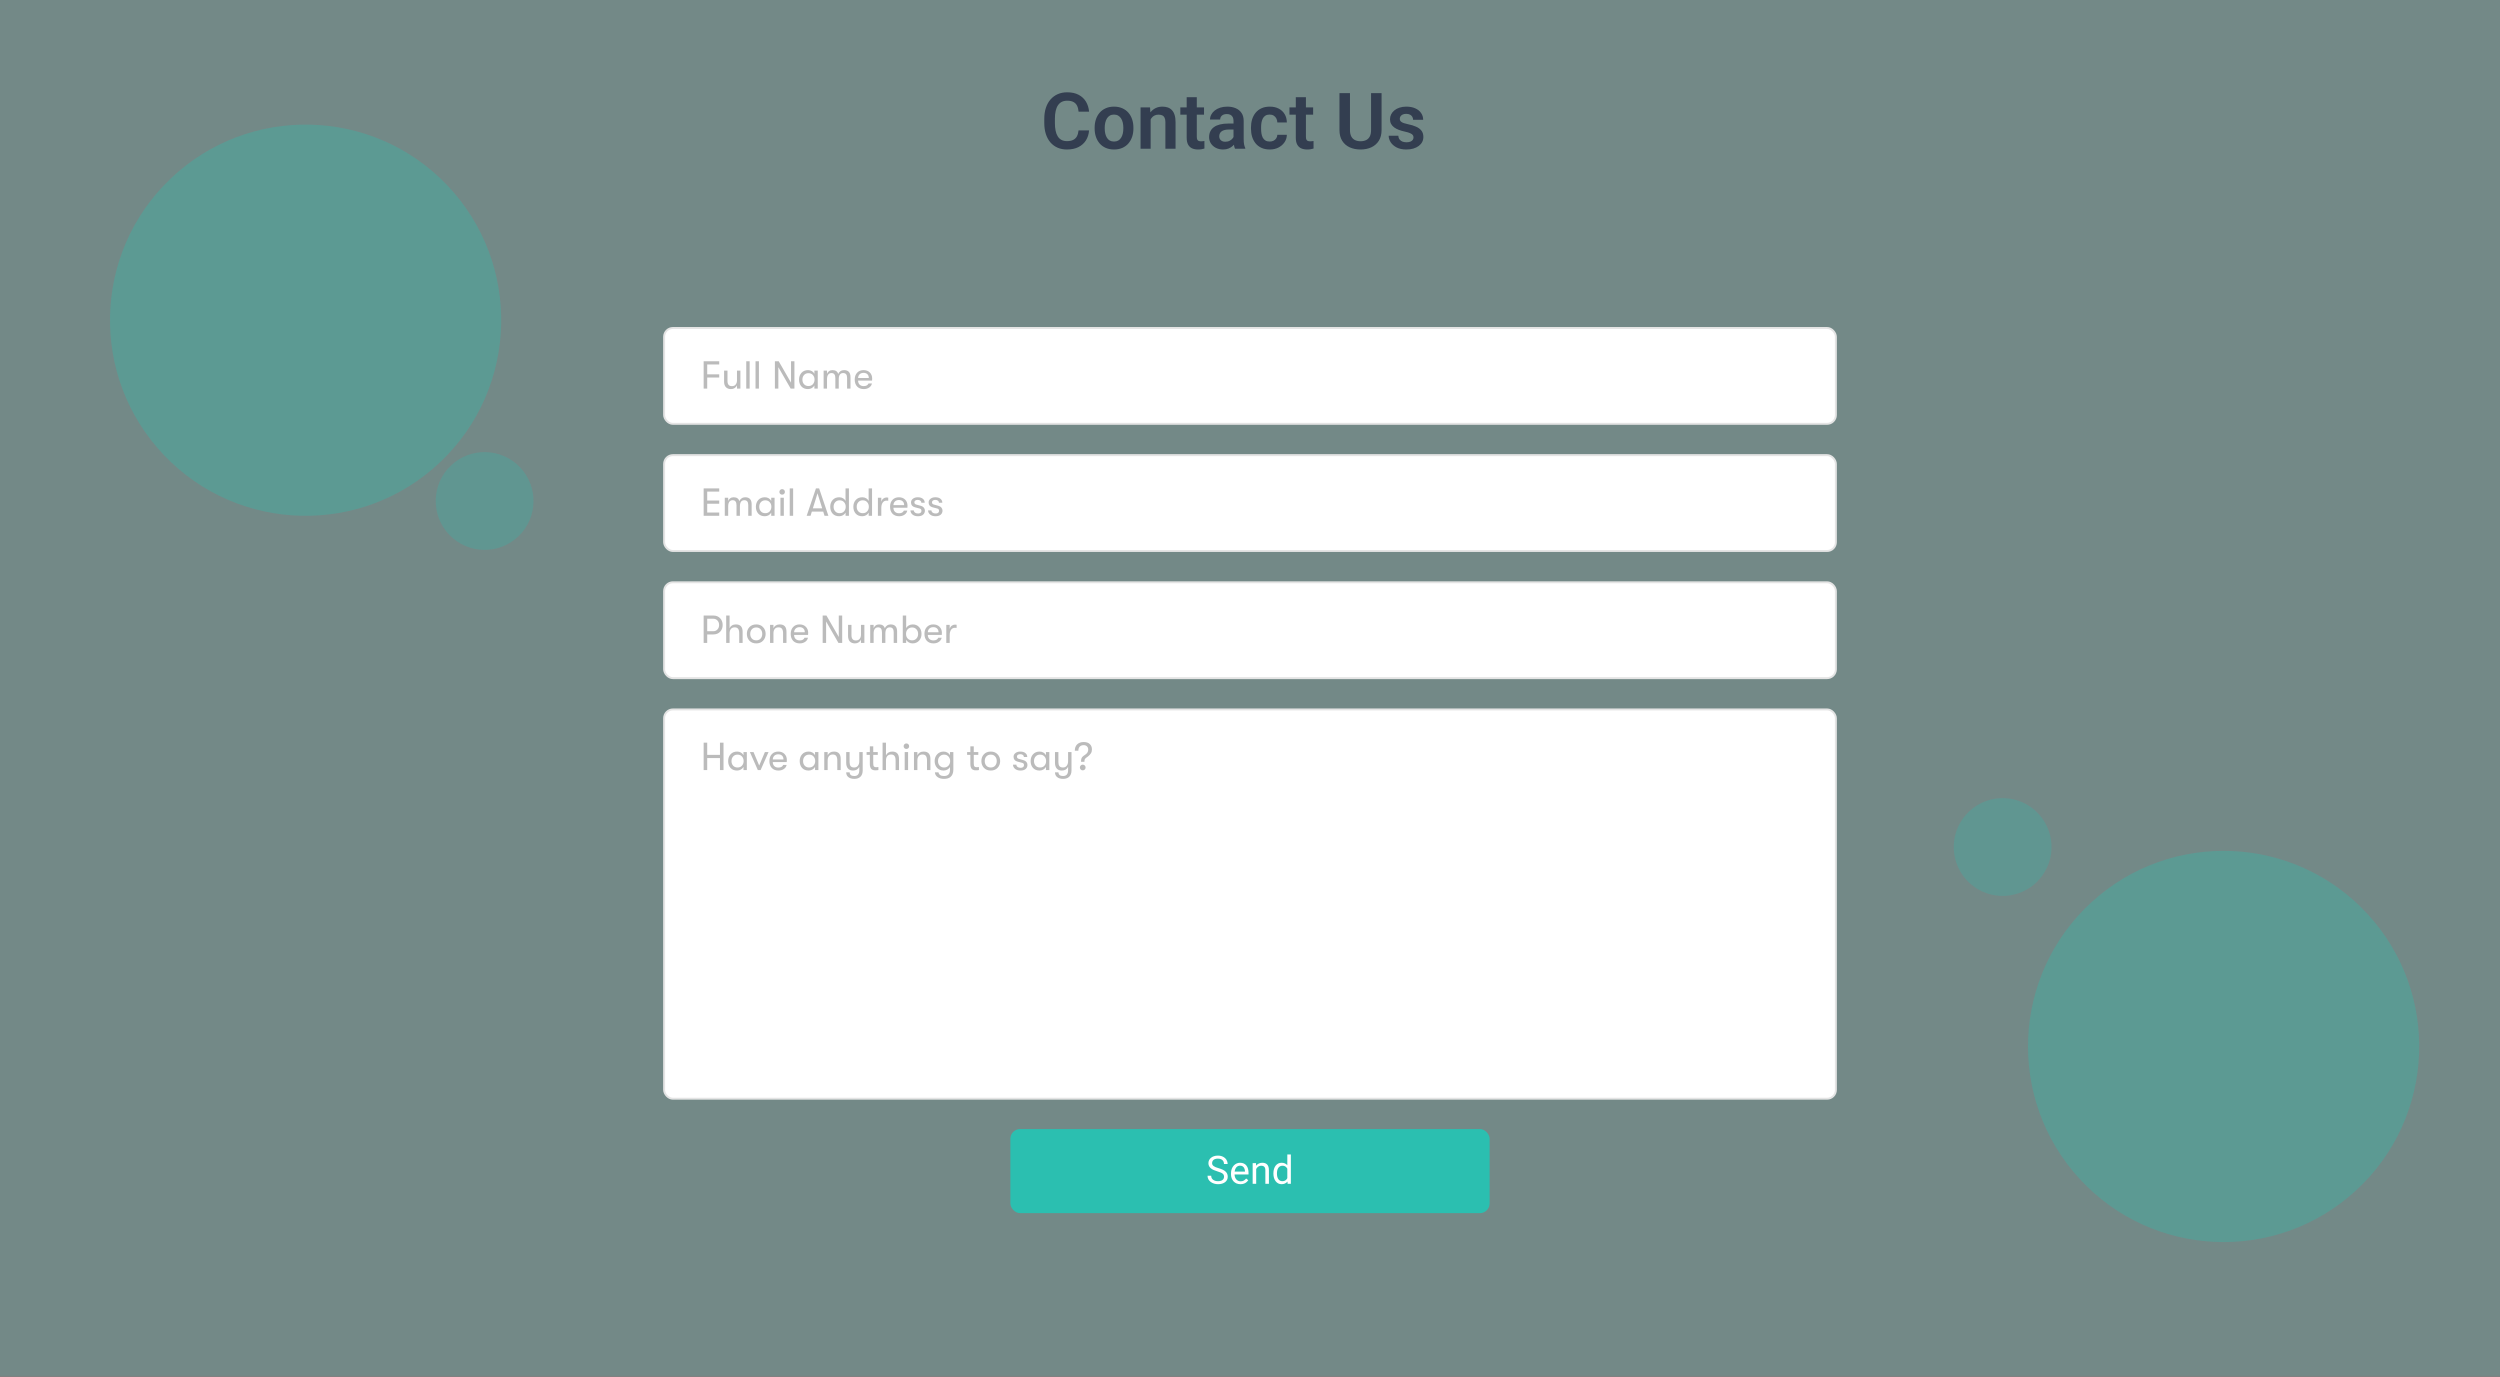 <svg width="1278" height="704" viewBox="0 0 1278 704" fill="none" xmlns="http://www.w3.org/2000/svg">
<rect x="0" y="0" width="1278" height="704" fill="#808080" stroke="none"/>
<rect width="1278" height="703.366" fill="#2BBFB0" fill-opacity="0.15"/>
<path d="M551.355 66.676H556.727C556.583 68.577 556.056 70.263 555.145 71.734C554.233 73.193 552.964 74.338 551.336 75.172C549.708 76.005 547.736 76.422 545.418 76.422C543.634 76.422 542.026 76.109 540.594 75.484C539.174 74.846 537.957 73.941 536.941 72.769C535.939 71.585 535.171 70.165 534.637 68.512C534.103 66.845 533.836 64.977 533.836 62.906V60.738C533.836 58.668 534.109 56.8 534.656 55.133C535.203 53.466 535.984 52.047 537 50.875C538.029 49.69 539.259 48.779 540.691 48.141C542.137 47.503 543.751 47.184 545.535 47.184C547.853 47.184 549.812 47.613 551.414 48.473C553.016 49.319 554.259 50.484 555.145 51.969C556.03 53.453 556.564 55.159 556.746 57.086H551.375C551.271 55.888 551.01 54.872 550.594 54.039C550.19 53.206 549.578 52.574 548.758 52.145C547.951 51.702 546.876 51.48 545.535 51.48C544.493 51.48 543.576 51.676 542.781 52.066C542 52.457 541.349 53.043 540.828 53.824C540.307 54.592 539.917 55.556 539.656 56.715C539.396 57.861 539.266 59.189 539.266 60.699V62.906C539.266 64.352 539.383 65.647 539.617 66.793C539.852 67.939 540.216 68.909 540.711 69.703C541.206 70.497 541.844 71.103 542.625 71.519C543.406 71.936 544.337 72.144 545.418 72.144C546.733 72.144 547.801 71.936 548.621 71.519C549.454 71.103 550.086 70.491 550.516 69.684C550.958 68.876 551.238 67.874 551.355 66.676ZM559.578 65.68V65.269C559.578 63.72 559.799 62.294 560.242 60.992C560.685 59.677 561.329 58.538 562.176 57.574C563.022 56.611 564.057 55.862 565.281 55.328C566.505 54.781 567.898 54.508 569.461 54.508C571.049 54.508 572.456 54.781 573.68 55.328C574.917 55.862 575.958 56.611 576.805 57.574C577.651 58.538 578.296 59.677 578.738 60.992C579.181 62.294 579.402 63.72 579.402 65.269V65.68C579.402 67.216 579.181 68.642 578.738 69.957C578.296 71.259 577.651 72.398 576.805 73.375C575.958 74.338 574.923 75.087 573.699 75.621C572.475 76.155 571.076 76.422 569.5 76.422C567.938 76.422 566.538 76.155 565.301 75.621C564.064 75.087 563.022 74.338 562.176 73.375C561.329 72.398 560.685 71.259 560.242 69.957C559.799 68.642 559.578 67.216 559.578 65.68ZM564.734 65.269V65.68C564.734 66.604 564.826 67.47 565.008 68.277C565.19 69.085 565.47 69.794 565.848 70.406C566.225 71.018 566.714 71.5 567.312 71.852C567.924 72.19 568.654 72.359 569.5 72.359C570.333 72.359 571.049 72.19 571.648 71.852C572.247 71.5 572.736 71.018 573.113 70.406C573.504 69.794 573.79 69.085 573.973 68.277C574.155 67.47 574.246 66.604 574.246 65.68V65.269C574.246 64.358 574.155 63.505 573.973 62.711C573.79 61.904 573.504 61.194 573.113 60.582C572.736 59.957 572.241 59.469 571.629 59.117C571.03 58.753 570.307 58.57 569.461 58.57C568.628 58.57 567.911 58.753 567.312 59.117C566.714 59.469 566.225 59.957 565.848 60.582C565.47 61.194 565.19 61.904 565.008 62.711C564.826 63.505 564.734 64.358 564.734 65.269ZM588.211 59.41V76.031H583.055V54.898H587.898L588.211 59.41ZM587.391 64.703H585.867C585.88 63.167 586.089 61.773 586.492 60.523C586.896 59.273 587.462 58.199 588.191 57.301C588.934 56.402 589.812 55.712 590.828 55.23C591.844 54.749 592.977 54.508 594.227 54.508C595.242 54.508 596.16 54.651 596.98 54.938C597.801 55.224 598.504 55.68 599.09 56.305C599.689 56.93 600.145 57.75 600.457 58.766C600.783 59.768 600.945 61.005 600.945 62.477V76.031H595.75V62.438C595.75 61.474 595.607 60.712 595.32 60.152C595.047 59.592 594.643 59.195 594.109 58.961C593.589 58.727 592.944 58.609 592.176 58.609C591.382 58.609 590.685 58.772 590.086 59.098C589.5 59.41 589.005 59.846 588.602 60.406C588.211 60.966 587.911 61.611 587.703 62.34C587.495 63.069 587.391 63.857 587.391 64.703ZM615.496 54.898V58.609H603.387V54.898H615.496ZM606.629 49.703H611.805V69.938C611.805 70.562 611.889 71.044 612.059 71.383C612.228 71.721 612.482 71.949 612.82 72.066C613.159 72.184 613.562 72.242 614.031 72.242C614.37 72.242 614.682 72.223 614.969 72.184C615.255 72.144 615.496 72.106 615.691 72.066L615.711 75.934C615.281 76.077 614.793 76.194 614.246 76.285C613.712 76.376 613.107 76.422 612.43 76.422C611.271 76.422 610.255 76.227 609.383 75.836C608.51 75.432 607.833 74.788 607.352 73.902C606.87 73.004 606.629 71.819 606.629 70.348V49.703ZM630.574 71.539V61.793C630.574 61.077 630.451 60.458 630.203 59.938C629.956 59.417 629.578 59.013 629.07 58.727C628.562 58.44 627.918 58.297 627.137 58.297C626.447 58.297 625.841 58.414 625.32 58.648C624.812 58.883 624.422 59.215 624.148 59.645C623.875 60.061 623.738 60.543 623.738 61.09H618.562C618.562 60.217 618.771 59.391 619.188 58.609C619.604 57.815 620.197 57.112 620.965 56.5C621.746 55.875 622.677 55.387 623.758 55.035C624.852 54.684 626.076 54.508 627.43 54.508C629.031 54.508 630.457 54.781 631.707 55.328C632.97 55.862 633.96 56.669 634.676 57.75C635.405 58.831 635.77 60.191 635.77 61.832V71.051C635.77 72.106 635.835 73.01 635.965 73.766C636.108 74.508 636.316 75.152 636.59 75.699V76.031H631.336C631.089 75.497 630.9 74.82 630.77 74C630.639 73.167 630.574 72.346 630.574 71.539ZM631.297 63.16L631.336 66.227H628.074C627.267 66.227 626.557 66.311 625.945 66.481C625.333 66.637 624.832 66.871 624.441 67.184C624.051 67.483 623.758 67.848 623.562 68.277C623.367 68.694 623.27 69.169 623.27 69.703C623.27 70.224 623.387 70.693 623.621 71.109C623.868 71.526 624.22 71.858 624.676 72.106C625.145 72.34 625.691 72.457 626.316 72.457C627.228 72.457 628.022 72.275 628.699 71.91C629.376 71.533 629.904 71.077 630.281 70.543C630.659 70.009 630.861 69.501 630.887 69.019L632.371 71.246C632.189 71.78 631.915 72.346 631.551 72.945C631.186 73.544 630.717 74.104 630.145 74.625C629.572 75.146 628.882 75.576 628.074 75.914C627.267 76.253 626.329 76.422 625.262 76.422C623.895 76.422 622.671 76.148 621.59 75.602C620.509 75.055 619.656 74.306 619.031 73.356C618.406 72.405 618.094 71.324 618.094 70.113C618.094 68.993 618.302 68.004 618.719 67.144C619.135 66.285 619.754 65.562 620.574 64.977C621.395 64.378 622.41 63.928 623.621 63.629C624.845 63.316 626.245 63.16 627.82 63.16H631.297ZM649.09 72.359C649.819 72.359 650.47 72.216 651.043 71.93C651.616 71.643 652.072 71.24 652.41 70.719C652.762 70.198 652.951 69.592 652.977 68.902H657.84C657.814 70.335 657.41 71.617 656.629 72.75C655.848 73.883 654.806 74.781 653.504 75.445C652.215 76.096 650.77 76.422 649.168 76.422C647.54 76.422 646.121 76.148 644.91 75.602C643.699 75.055 642.69 74.293 641.883 73.316C641.089 72.34 640.49 71.207 640.086 69.918C639.695 68.629 639.5 67.249 639.5 65.777V65.152C639.5 63.681 639.695 62.301 640.086 61.012C640.49 59.723 641.089 58.59 641.883 57.613C642.69 56.637 643.699 55.875 644.91 55.328C646.121 54.781 647.534 54.508 649.148 54.508C650.854 54.508 652.352 54.84 653.641 55.504C654.943 56.168 655.958 57.105 656.688 58.316C657.43 59.527 657.814 60.953 657.84 62.594H652.977C652.951 61.839 652.781 61.161 652.469 60.562C652.156 59.964 651.714 59.482 651.141 59.117C650.568 58.753 649.871 58.57 649.051 58.57C648.178 58.57 647.449 58.753 646.863 59.117C646.29 59.482 645.841 59.983 645.516 60.621C645.203 61.246 644.982 61.949 644.852 62.73C644.734 63.499 644.676 64.306 644.676 65.152V65.777C644.676 66.637 644.734 67.457 644.852 68.238C644.982 69.019 645.203 69.723 645.516 70.348C645.841 70.96 646.29 71.448 646.863 71.812C647.449 72.177 648.191 72.359 649.09 72.359ZM671.277 54.898V58.609H659.168V54.898H671.277ZM662.41 49.703H667.586V69.938C667.586 70.562 667.671 71.044 667.84 71.383C668.009 71.721 668.263 71.949 668.602 72.066C668.94 72.184 669.344 72.242 669.812 72.242C670.151 72.242 670.464 72.223 670.75 72.184C671.036 72.144 671.277 72.106 671.473 72.066L671.492 75.934C671.062 76.077 670.574 76.194 670.027 76.285C669.493 76.376 668.888 76.422 668.211 76.422C667.052 76.422 666.036 76.227 665.164 75.836C664.292 75.432 663.615 74.788 663.133 73.902C662.651 73.004 662.41 71.819 662.41 70.348V49.703ZM700.887 47.594H706.258V66.481C706.258 68.655 705.789 70.484 704.852 71.969C703.914 73.44 702.638 74.553 701.023 75.309C699.409 76.051 697.573 76.422 695.516 76.422C693.432 76.422 691.577 76.051 689.949 75.309C688.322 74.553 687.046 73.44 686.121 71.969C685.197 70.484 684.734 68.655 684.734 66.481V47.594H690.105V66.481C690.105 67.809 690.327 68.896 690.77 69.742C691.212 70.576 691.837 71.194 692.645 71.598C693.452 72.001 694.409 72.203 695.516 72.203C696.635 72.203 697.592 72.001 698.387 71.598C699.194 71.194 699.812 70.576 700.242 69.742C700.672 68.896 700.887 67.809 700.887 66.481V47.594ZM722.586 70.25C722.586 69.807 722.469 69.41 722.234 69.059C722 68.707 721.557 68.388 720.906 68.102C720.268 67.802 719.331 67.522 718.094 67.262C717 67.027 715.991 66.734 715.066 66.383C714.142 66.031 713.348 65.608 712.684 65.113C712.02 64.606 711.499 64.013 711.121 63.336C710.757 62.646 710.574 61.852 710.574 60.953C710.574 60.081 710.763 59.26 711.141 58.492C711.518 57.711 712.065 57.027 712.781 56.441C713.497 55.842 714.37 55.374 715.398 55.035C716.427 54.684 717.586 54.508 718.875 54.508C720.672 54.508 722.215 54.801 723.504 55.387C724.806 55.973 725.802 56.78 726.492 57.809C727.182 58.824 727.527 59.97 727.527 61.246H722.371C722.371 60.686 722.241 60.178 721.98 59.723C721.733 59.267 721.349 58.902 720.828 58.629C720.307 58.342 719.65 58.199 718.855 58.199C718.139 58.199 717.534 58.316 717.039 58.551C716.557 58.785 716.193 59.091 715.945 59.469C715.698 59.846 715.574 60.263 715.574 60.719C715.574 61.057 715.639 61.363 715.77 61.637C715.913 61.897 716.141 62.138 716.453 62.359C716.766 62.581 717.189 62.783 717.723 62.965C718.27 63.147 718.94 63.323 719.734 63.492C721.31 63.805 722.684 64.221 723.855 64.742C725.04 65.25 725.965 65.927 726.629 66.773C727.293 67.62 727.625 68.701 727.625 70.016C727.625 70.953 727.423 71.812 727.02 72.594C726.616 73.362 726.03 74.033 725.262 74.606C724.493 75.178 723.576 75.628 722.508 75.953C721.44 76.266 720.236 76.422 718.895 76.422C716.954 76.422 715.314 76.077 713.973 75.387C712.632 74.684 711.616 73.798 710.926 72.731C710.236 71.65 709.891 70.53 709.891 69.371H714.832C714.871 70.191 715.092 70.849 715.496 71.344C715.9 71.838 716.408 72.197 717.02 72.418C717.645 72.626 718.302 72.731 718.992 72.731C719.773 72.731 720.431 72.626 720.965 72.418C721.499 72.197 721.902 71.904 722.176 71.539C722.449 71.162 722.586 70.732 722.586 70.25Z" fill="#333E50"/>
<rect x="339.5" y="167.663" width="599" height="49" rx="4.5" fill="white" stroke="#E4E4E4"/>
<path d="M359.706 198.663V184.663H367.666V186.303H361.526V191.363H367.666V193.003H361.526V198.663H359.706ZM373.65 198.903C372.584 198.903 371.73 198.583 371.09 197.943C370.464 197.29 370.15 196.35 370.15 195.123V189.443H371.89V194.703C371.89 196.503 372.637 197.403 374.13 197.403C375.01 197.403 375.664 197.123 376.09 196.563C376.53 195.99 376.75 195.296 376.75 194.483V189.443H378.49V198.663H376.75V196.983C376.497 197.57 376.097 198.036 375.55 198.383C375.017 198.73 374.384 198.903 373.65 198.903ZM381.481 198.663V184.663H383.221V198.663H381.481ZM386.227 198.663V184.663H387.967V198.663H386.227ZM396.131 198.663V184.663H398.071L404.371 195.623V184.663H406.111V198.663H404.191L397.891 187.703V198.663H396.131ZM413.035 198.903C411.608 198.903 410.488 198.45 409.675 197.543C408.875 196.636 408.475 195.476 408.475 194.063C408.475 192.663 408.888 191.503 409.715 190.583C410.555 189.663 411.675 189.203 413.075 189.203C413.795 189.203 414.442 189.37 415.015 189.703C415.588 190.036 416.022 190.49 416.315 191.063V189.443H418.035V198.663H416.315V197.043C416.022 197.603 415.575 198.056 414.975 198.403C414.375 198.736 413.728 198.903 413.035 198.903ZM413.275 197.343C414.248 197.343 415.008 197.03 415.555 196.403C416.115 195.763 416.395 194.983 416.395 194.063C416.395 193.13 416.115 192.35 415.555 191.723C415.008 191.083 414.248 190.763 413.275 190.763C412.342 190.763 411.595 191.076 411.035 191.703C410.475 192.316 410.195 193.103 410.195 194.063C410.195 195.023 410.475 195.81 411.035 196.423C411.595 197.036 412.342 197.343 413.275 197.343ZM421.031 198.663V189.443H422.771V191.123C422.958 190.576 423.291 190.123 423.771 189.763C424.251 189.39 424.838 189.203 425.531 189.203C427.118 189.203 428.105 189.863 428.491 191.183C428.705 190.61 429.078 190.136 429.611 189.763C430.145 189.39 430.758 189.203 431.451 189.203C433.665 189.203 434.771 190.41 434.771 192.823V198.663H433.031V193.163C433.031 191.523 432.365 190.703 431.031 190.703C429.525 190.703 428.771 191.756 428.771 193.863V198.663H427.031V193.283C427.031 191.563 426.371 190.703 425.051 190.703C424.331 190.703 423.771 190.97 423.371 191.503C422.971 192.023 422.771 192.81 422.771 193.863V198.663H421.031ZM445.852 193.523C445.852 193.776 445.832 194.123 445.792 194.563H438.652C438.665 195.443 438.932 196.136 439.452 196.643C439.972 197.136 440.672 197.383 441.552 197.383C442.779 197.383 443.592 196.93 443.992 196.023H445.732C445.572 196.876 445.105 197.57 444.332 198.103C443.559 198.636 442.632 198.903 441.552 198.903C440.139 198.903 439.012 198.47 438.172 197.603C437.345 196.723 436.932 195.536 436.932 194.043C436.932 192.576 437.345 191.403 438.172 190.523C438.999 189.643 440.099 189.203 441.472 189.203C442.779 189.203 443.832 189.603 444.632 190.403C445.445 191.203 445.852 192.243 445.852 193.523ZM438.652 193.223H444.132C444.132 192.41 443.892 191.77 443.412 191.303C442.945 190.836 442.292 190.603 441.452 190.603C440.625 190.603 439.959 190.843 439.452 191.323C438.959 191.803 438.692 192.436 438.652 193.223Z" fill="#BBBBBB"/>
<rect x="339.5" y="232.663" width="599" height="49" rx="4.5" fill="white" stroke="#E4E4E4"/>
<path d="M359.706 263.663V249.663H367.666V251.303H361.526V255.883H367.666V257.523H361.526V262.023H367.666V263.663H359.706ZM370.504 263.663V254.443H372.244V256.123C372.431 255.576 372.764 255.123 373.244 254.763C373.724 254.39 374.311 254.203 375.004 254.203C376.591 254.203 377.577 254.863 377.964 256.183C378.177 255.61 378.551 255.136 379.084 254.763C379.617 254.39 380.231 254.203 380.924 254.203C383.137 254.203 384.244 255.41 384.244 257.823V263.663H382.504V258.163C382.504 256.523 381.837 255.703 380.504 255.703C378.997 255.703 378.244 256.756 378.244 258.863V263.663H376.504V258.283C376.504 256.563 375.844 255.703 374.524 255.703C373.804 255.703 373.244 255.97 372.844 256.503C372.444 257.023 372.244 257.81 372.244 258.863V263.663H370.504ZM390.965 263.903C389.538 263.903 388.418 263.45 387.605 262.543C386.805 261.636 386.405 260.476 386.405 259.063C386.405 257.663 386.818 256.503 387.645 255.583C388.485 254.663 389.605 254.203 391.005 254.203C391.725 254.203 392.371 254.37 392.945 254.703C393.518 255.036 393.951 255.49 394.245 256.063V254.443H395.965V263.663H394.245V262.043C393.951 262.603 393.505 263.056 392.905 263.403C392.305 263.736 391.658 263.903 390.965 263.903ZM391.205 262.343C392.178 262.343 392.938 262.03 393.485 261.403C394.045 260.763 394.325 259.983 394.325 259.063C394.325 258.13 394.045 257.35 393.485 256.723C392.938 256.083 392.178 255.763 391.205 255.763C390.271 255.763 389.525 256.076 388.965 256.703C388.405 257.316 388.125 258.103 388.125 259.063C388.125 260.023 388.405 260.81 388.965 261.423C389.525 262.036 390.271 262.343 391.205 262.343ZM399.841 252.863C399.428 252.863 399.088 252.73 398.821 252.463C398.554 252.196 398.421 251.863 398.421 251.463C398.421 251.063 398.554 250.73 398.821 250.463C399.088 250.183 399.428 250.043 399.841 250.043C400.241 250.043 400.574 250.183 400.841 250.463C401.108 250.73 401.241 251.063 401.241 251.463C401.241 251.863 401.108 252.196 400.841 252.463C400.574 252.73 400.241 252.863 399.841 252.863ZM398.961 263.663V254.443H400.701V263.663H398.961ZM403.707 263.663V249.663H405.447V263.663H403.707ZM421.492 263.663L420.832 261.523H415.012L414.352 263.663H412.372L417.112 249.663H418.732L423.472 263.663H421.492ZM415.532 259.863H420.312L417.912 252.183L415.532 259.863ZM432.233 249.663H433.973V263.663H432.253V262.043C431.959 262.603 431.513 263.056 430.913 263.403C430.313 263.736 429.666 263.903 428.973 263.903C427.546 263.903 426.426 263.45 425.613 262.543C424.813 261.636 424.413 260.476 424.413 259.063C424.413 257.663 424.826 256.503 425.653 255.583C426.493 254.663 427.613 254.203 429.013 254.203C429.733 254.203 430.379 254.37 430.953 254.703C431.526 255.036 431.959 255.49 432.253 256.063V255.103H432.233V249.663ZM429.213 262.343C430.186 262.343 430.946 262.03 431.493 261.403C432.053 260.763 432.333 259.983 432.333 259.063C432.333 258.13 432.053 257.35 431.493 256.723C430.946 256.083 430.186 255.763 429.213 255.763C428.279 255.763 427.533 256.076 426.973 256.703C426.413 257.316 426.133 258.103 426.133 259.063C426.133 260.023 426.413 260.81 426.973 261.423C427.533 262.036 428.279 262.343 429.213 262.343ZM444.049 249.663H445.789V263.663H444.069V262.043C443.776 262.603 443.329 263.056 442.729 263.403C442.129 263.736 441.482 263.903 440.789 263.903C439.362 263.903 438.242 263.45 437.429 262.543C436.629 261.636 436.229 260.476 436.229 259.063C436.229 257.663 436.642 256.503 437.469 255.583C438.309 254.663 439.429 254.203 440.829 254.203C441.549 254.203 442.196 254.37 442.769 254.703C443.342 255.036 443.776 255.49 444.069 256.063V255.103H444.049V249.663ZM441.029 262.343C442.002 262.343 442.762 262.03 443.309 261.403C443.869 260.763 444.149 259.983 444.149 259.063C444.149 258.13 443.869 257.35 443.309 256.723C442.762 256.083 442.002 255.763 441.029 255.763C440.096 255.763 439.349 256.076 438.789 256.703C438.229 257.316 437.949 258.103 437.949 259.063C437.949 260.023 438.229 260.81 438.789 261.423C439.349 262.036 440.096 262.343 441.029 262.343ZM448.785 263.663V254.443H450.525V256.543C450.699 255.81 451.039 255.256 451.545 254.883C452.052 254.496 452.612 254.303 453.225 254.303C453.585 254.303 453.865 254.33 454.065 254.383V255.983C453.865 255.943 453.579 255.923 453.205 255.923C452.339 255.923 451.672 256.27 451.205 256.963C450.752 257.656 450.525 258.543 450.525 259.623V263.663H448.785ZM463.918 258.523C463.918 258.776 463.898 259.123 463.858 259.563H456.718C456.732 260.443 456.998 261.136 457.518 261.643C458.038 262.136 458.738 262.383 459.618 262.383C460.845 262.383 461.658 261.93 462.058 261.023H463.798C463.638 261.876 463.172 262.57 462.398 263.103C461.625 263.636 460.698 263.903 459.618 263.903C458.205 263.903 457.078 263.47 456.238 262.603C455.412 261.723 454.998 260.536 454.998 259.043C454.998 257.576 455.412 256.403 456.238 255.523C457.065 254.643 458.165 254.203 459.538 254.203C460.845 254.203 461.898 254.603 462.698 255.403C463.512 256.203 463.918 257.243 463.918 258.523ZM456.718 258.223H462.198C462.198 257.41 461.958 256.77 461.478 256.303C461.012 255.836 460.358 255.603 459.518 255.603C458.692 255.603 458.025 255.843 457.518 256.323C457.025 256.803 456.758 257.436 456.718 258.223ZM469.268 263.903C468.108 263.903 467.175 263.616 466.468 263.043C465.775 262.456 465.428 261.743 465.428 260.903H467.148C467.148 261.37 467.348 261.756 467.748 262.063C468.148 262.356 468.681 262.503 469.348 262.503C469.868 262.503 470.281 262.383 470.588 262.143C470.895 261.903 471.048 261.576 471.048 261.163C471.048 260.51 470.748 260.11 470.148 259.963L467.688 259.323C466.368 258.963 465.708 258.136 465.708 256.843C465.708 256.083 466.028 255.456 466.668 254.963C467.308 254.456 468.141 254.203 469.168 254.203C470.288 254.203 471.155 254.463 471.768 254.983C472.395 255.49 472.708 256.156 472.708 256.983H470.988C470.988 256.543 470.821 256.196 470.488 255.943C470.155 255.676 469.688 255.543 469.088 255.543C468.608 255.543 468.208 255.656 467.888 255.883C467.581 256.096 467.428 256.39 467.428 256.763C467.428 257.39 467.768 257.783 468.448 257.943L470.748 258.583C471.401 258.756 471.908 259.063 472.268 259.503C472.628 259.943 472.808 260.443 472.808 261.003C472.808 261.883 472.495 262.59 471.868 263.123C471.241 263.643 470.375 263.903 469.268 263.903ZM478.272 263.903C477.112 263.903 476.179 263.616 475.472 263.043C474.779 262.456 474.432 261.743 474.432 260.903H476.152C476.152 261.37 476.352 261.756 476.752 262.063C477.152 262.356 477.685 262.503 478.352 262.503C478.872 262.503 479.285 262.383 479.592 262.143C479.899 261.903 480.052 261.576 480.052 261.163C480.052 260.51 479.752 260.11 479.152 259.963L476.692 259.323C475.372 258.963 474.712 258.136 474.712 256.843C474.712 256.083 475.032 255.456 475.672 254.963C476.312 254.456 477.145 254.203 478.172 254.203C479.292 254.203 480.159 254.463 480.772 254.983C481.399 255.49 481.712 256.156 481.712 256.983H479.992C479.992 256.543 479.825 256.196 479.492 255.943C479.159 255.676 478.692 255.543 478.092 255.543C477.612 255.543 477.212 255.656 476.892 255.883C476.585 256.096 476.432 256.39 476.432 256.763C476.432 257.39 476.772 257.783 477.452 257.943L479.752 258.583C480.405 258.756 480.912 259.063 481.272 259.503C481.632 259.943 481.812 260.443 481.812 261.003C481.812 261.883 481.499 262.59 480.872 263.123C480.245 263.643 479.379 263.903 478.272 263.903Z" fill="#BBBBBB"/>
<rect x="339.5" y="297.663" width="599" height="49" rx="4.5" fill="white" stroke="#E4E4E4"/>
<path d="M364.726 314.663C366.099 314.663 367.226 315.116 368.106 316.023C368.986 316.93 369.426 318.09 369.426 319.503C369.426 320.903 368.986 322.056 368.106 322.963C367.226 323.87 366.099 324.323 364.726 324.323H361.526V328.663H359.706V314.663H364.726ZM364.626 322.683C365.492 322.683 366.206 322.383 366.766 321.783C367.326 321.183 367.606 320.423 367.606 319.503C367.606 318.57 367.326 317.803 366.766 317.203C366.206 316.603 365.492 316.303 364.626 316.303H361.526V322.683H364.626ZM376.187 319.203C378.481 319.203 379.627 320.463 379.627 322.983V328.663H377.887V323.743C377.887 322.703 377.701 321.936 377.327 321.443C376.967 320.95 376.381 320.703 375.567 320.703C374.727 320.703 374.081 320.976 373.627 321.523C373.187 322.07 372.967 322.823 372.967 323.783V328.663H371.227V314.663H372.967V321.143C373.221 320.543 373.621 320.07 374.167 319.723C374.727 319.376 375.401 319.203 376.187 319.203ZM386.595 328.903C385.129 328.903 383.962 328.443 383.095 327.523C382.229 326.59 381.795 325.43 381.795 324.043C381.795 322.656 382.229 321.503 383.095 320.583C383.962 319.663 385.129 319.203 386.595 319.203C388.049 319.203 389.209 319.67 390.075 320.603C390.955 321.523 391.395 322.67 391.395 324.043C391.395 325.43 390.955 326.59 390.075 327.523C389.209 328.443 388.049 328.903 386.595 328.903ZM384.335 326.423C384.895 327.036 385.649 327.343 386.595 327.343C387.542 327.343 388.289 327.036 388.835 326.423C389.382 325.796 389.655 325.003 389.655 324.043C389.655 323.096 389.382 322.316 388.835 321.703C388.289 321.076 387.542 320.763 386.595 320.763C385.649 320.763 384.895 321.076 384.335 321.703C383.789 322.316 383.515 323.103 383.515 324.063C383.515 325.01 383.789 325.796 384.335 326.423ZM393.649 328.663V319.443H395.389V321.143C395.642 320.543 396.042 320.07 396.589 319.723C397.149 319.376 397.822 319.203 398.609 319.203C400.902 319.203 402.049 320.463 402.049 322.983V328.663H400.309V323.743C400.309 322.703 400.122 321.936 399.749 321.443C399.389 320.95 398.802 320.703 397.989 320.703C397.149 320.703 396.502 320.976 396.049 321.523C395.609 322.07 395.389 322.823 395.389 323.783V328.663H393.649ZM413.137 323.523C413.137 323.776 413.117 324.123 413.077 324.563H405.937C405.951 325.443 406.217 326.136 406.737 326.643C407.257 327.136 407.957 327.383 408.837 327.383C410.064 327.383 410.877 326.93 411.277 326.023H413.017C412.857 326.876 412.391 327.57 411.617 328.103C410.844 328.636 409.917 328.903 408.837 328.903C407.424 328.903 406.297 328.47 405.457 327.603C404.631 326.723 404.217 325.536 404.217 324.043C404.217 322.576 404.631 321.403 405.457 320.523C406.284 319.643 407.384 319.203 408.757 319.203C410.064 319.203 411.117 319.603 411.917 320.403C412.731 321.203 413.137 322.243 413.137 323.523ZM405.937 323.223H411.417C411.417 322.41 411.177 321.77 410.697 321.303C410.231 320.836 409.577 320.603 408.737 320.603C407.911 320.603 407.244 320.843 406.737 321.323C406.244 321.803 405.977 322.436 405.937 323.223ZM420.545 328.663V314.663H422.485L428.785 325.623V314.663H430.525V328.663H428.605L422.305 317.703V328.663H420.545ZM437.029 328.903C435.962 328.903 435.109 328.583 434.469 327.943C433.842 327.29 433.529 326.35 433.529 325.123V319.443H435.269V324.703C435.269 326.503 436.016 327.403 437.509 327.403C438.389 327.403 439.042 327.123 439.469 326.563C439.909 325.99 440.129 325.296 440.129 324.483V319.443H441.869V328.663H440.129V326.983C439.876 327.57 439.476 328.036 438.929 328.383C438.396 328.73 437.762 328.903 437.029 328.903ZM444.86 328.663V319.443H446.6V321.123C446.786 320.576 447.12 320.123 447.6 319.763C448.08 319.39 448.666 319.203 449.36 319.203C450.946 319.203 451.933 319.863 452.32 321.183C452.533 320.61 452.906 320.136 453.44 319.763C453.973 319.39 454.586 319.203 455.28 319.203C457.493 319.203 458.6 320.41 458.6 322.823V328.663H456.86V323.163C456.86 321.523 456.193 320.703 454.86 320.703C453.353 320.703 452.6 321.756 452.6 323.863V328.663H450.86V323.283C450.86 321.563 450.2 320.703 448.88 320.703C448.16 320.703 447.6 320.97 447.2 321.503C446.8 322.023 446.6 322.81 446.6 323.863V328.663H444.86ZM466.62 319.203C467.94 319.203 469.014 319.656 469.84 320.563C470.667 321.456 471.08 322.623 471.08 324.063C471.08 325.476 470.654 326.636 469.8 327.543C468.947 328.45 467.854 328.903 466.52 328.903C465.814 328.903 465.16 328.736 464.56 328.403C463.974 328.07 463.534 327.616 463.24 327.043V328.663H461.5V314.663H463.24V321.063C463.534 320.49 463.98 320.036 464.58 319.703C465.194 319.37 465.874 319.203 466.62 319.203ZM466.28 327.343C467.174 327.343 467.907 327.036 468.48 326.423C469.054 325.81 469.34 325.023 469.34 324.063C469.34 323.103 469.054 322.316 468.48 321.703C467.907 321.076 467.174 320.763 466.28 320.763C465.36 320.763 464.607 321.07 464.02 321.683C463.447 322.296 463.16 323.09 463.16 324.063C463.16 325.023 463.447 325.81 464.02 326.423C464.607 327.036 465.36 327.343 466.28 327.343ZM481.497 323.523C481.497 323.776 481.477 324.123 481.437 324.563H474.297C474.31 325.443 474.577 326.136 475.097 326.643C475.617 327.136 476.317 327.383 477.197 327.383C478.423 327.383 479.237 326.93 479.637 326.023H481.377C481.217 326.876 480.75 327.57 479.977 328.103C479.203 328.636 478.277 328.903 477.197 328.903C475.783 328.903 474.657 328.47 473.817 327.603C472.99 326.723 472.577 325.536 472.577 324.043C472.577 322.576 472.99 321.403 473.817 320.523C474.643 319.643 475.743 319.203 477.117 319.203C478.423 319.203 479.477 319.603 480.277 320.403C481.09 321.203 481.497 322.243 481.497 323.523ZM474.297 323.223H479.777C479.777 322.41 479.537 321.77 479.057 321.303C478.59 320.836 477.937 320.603 477.097 320.603C476.27 320.603 475.603 320.843 475.097 321.323C474.603 321.803 474.337 322.436 474.297 323.223ZM483.746 328.663V319.443H485.486V321.543C485.66 320.81 486 320.256 486.506 319.883C487.013 319.496 487.573 319.303 488.186 319.303C488.546 319.303 488.826 319.33 489.026 319.383V320.983C488.826 320.943 488.54 320.923 488.166 320.923C487.3 320.923 486.633 321.27 486.166 321.963C485.713 322.656 485.486 323.543 485.486 324.623V328.663H483.746Z" fill="#BBBBBB"/>
<rect x="516.5" y="577.163" width="245" height="43" rx="5" fill="#2BBFB0"/>
<path d="M625.729 601.569C625.729 601.237 625.676 600.944 625.572 600.69C625.475 600.43 625.299 600.196 625.045 599.987C624.798 599.779 624.452 599.58 624.01 599.392C623.574 599.203 623.02 599.011 622.35 598.815C621.646 598.607 621.012 598.376 620.445 598.122C619.879 597.862 619.394 597.565 618.99 597.233C618.587 596.901 618.277 596.521 618.062 596.091C617.848 595.661 617.74 595.17 617.74 594.616C617.74 594.063 617.854 593.552 618.082 593.083C618.31 592.614 618.635 592.207 619.059 591.862C619.488 591.511 619.999 591.237 620.592 591.042C621.184 590.847 621.845 590.749 622.574 590.749C623.642 590.749 624.547 590.954 625.289 591.364C626.038 591.768 626.607 592.299 626.998 592.956C627.389 593.607 627.584 594.304 627.584 595.046H625.709C625.709 594.512 625.595 594.04 625.367 593.63C625.139 593.213 624.794 592.888 624.332 592.653C623.87 592.412 623.284 592.292 622.574 592.292C621.904 592.292 621.35 592.393 620.914 592.595C620.478 592.797 620.152 593.07 619.938 593.415C619.729 593.76 619.625 594.154 619.625 594.597C619.625 594.896 619.687 595.17 619.811 595.417C619.941 595.658 620.139 595.882 620.406 596.091C620.68 596.299 621.025 596.491 621.441 596.667C621.865 596.843 622.369 597.012 622.955 597.175C623.762 597.403 624.459 597.657 625.045 597.937C625.631 598.216 626.113 598.532 626.49 598.884C626.874 599.229 627.158 599.623 627.34 600.065C627.529 600.502 627.623 600.996 627.623 601.55C627.623 602.129 627.506 602.653 627.271 603.122C627.037 603.591 626.702 603.991 626.266 604.323C625.829 604.655 625.305 604.912 624.693 605.095C624.088 605.271 623.411 605.358 622.662 605.358C622.005 605.358 621.357 605.267 620.719 605.085C620.087 604.903 619.511 604.629 618.99 604.265C618.476 603.9 618.062 603.451 617.75 602.917C617.444 602.377 617.291 601.752 617.291 601.042H619.166C619.166 601.53 619.26 601.95 619.449 602.302C619.638 602.647 619.895 602.933 620.221 603.161C620.553 603.389 620.927 603.558 621.344 603.669C621.767 603.773 622.206 603.825 622.662 603.825C623.32 603.825 623.876 603.734 624.332 603.552C624.788 603.369 625.133 603.109 625.367 602.771C625.608 602.432 625.729 602.032 625.729 601.569ZM634.137 605.358C633.401 605.358 632.734 605.235 632.135 604.987C631.542 604.733 631.031 604.379 630.602 603.923C630.178 603.467 629.853 602.927 629.625 602.302C629.397 601.677 629.283 600.993 629.283 600.251V599.841C629.283 598.981 629.41 598.216 629.664 597.546C629.918 596.869 630.263 596.296 630.699 595.827C631.135 595.358 631.63 595.004 632.184 594.763C632.737 594.522 633.31 594.401 633.902 594.401C634.658 594.401 635.309 594.532 635.855 594.792C636.409 595.052 636.861 595.417 637.213 595.886C637.564 596.348 637.825 596.895 637.994 597.526C638.163 598.151 638.248 598.835 638.248 599.577V600.388H630.357V598.913H636.441V598.776C636.415 598.308 636.318 597.852 636.148 597.409C635.986 596.966 635.725 596.602 635.367 596.315C635.009 596.029 634.521 595.886 633.902 595.886C633.492 595.886 633.115 595.974 632.77 596.149C632.424 596.319 632.128 596.573 631.881 596.911C631.633 597.25 631.441 597.663 631.305 598.151C631.168 598.64 631.1 599.203 631.1 599.841V600.251C631.1 600.752 631.168 601.224 631.305 601.667C631.448 602.103 631.653 602.487 631.92 602.819C632.193 603.151 632.522 603.412 632.906 603.601C633.297 603.789 633.74 603.884 634.234 603.884C634.872 603.884 635.413 603.754 635.855 603.493C636.298 603.233 636.686 602.884 637.018 602.448L638.111 603.317C637.883 603.662 637.594 603.991 637.242 604.304C636.891 604.616 636.458 604.87 635.943 605.065C635.436 605.261 634.833 605.358 634.137 605.358ZM642.164 596.853V605.163H640.357V594.597H642.066L642.164 596.853ZM641.734 599.479L640.982 599.45C640.989 598.728 641.096 598.06 641.305 597.448C641.513 596.83 641.806 596.293 642.184 595.837C642.561 595.381 643.01 595.03 643.531 594.782C644.059 594.528 644.641 594.401 645.279 594.401C645.8 594.401 646.269 594.473 646.686 594.616C647.102 594.753 647.457 594.974 647.75 595.28C648.049 595.586 648.277 595.983 648.434 596.472C648.59 596.953 648.668 597.543 648.668 598.239V605.163H646.852V598.22C646.852 597.666 646.77 597.224 646.607 596.892C646.445 596.553 646.207 596.309 645.895 596.159C645.582 596.003 645.198 595.925 644.742 595.925C644.293 595.925 643.883 596.019 643.512 596.208C643.147 596.397 642.831 596.657 642.564 596.989C642.304 597.321 642.099 597.702 641.949 598.132C641.806 598.555 641.734 599.004 641.734 599.479ZM658.072 603.112V590.163H659.889V605.163H658.229L658.072 603.112ZM650.963 599.997V599.792C650.963 598.985 651.061 598.252 651.256 597.595C651.458 596.931 651.741 596.361 652.105 595.886C652.477 595.41 652.916 595.046 653.424 594.792C653.938 594.532 654.511 594.401 655.143 594.401C655.807 594.401 656.386 594.519 656.881 594.753C657.382 594.981 657.805 595.316 658.15 595.759C658.502 596.195 658.779 596.722 658.98 597.341C659.182 597.959 659.322 598.659 659.4 599.44V600.339C659.329 601.114 659.189 601.81 658.98 602.429C658.779 603.047 658.502 603.575 658.15 604.011C657.805 604.447 657.382 604.782 656.881 605.017C656.38 605.244 655.794 605.358 655.123 605.358C654.505 605.358 653.938 605.225 653.424 604.958C652.916 604.691 652.477 604.317 652.105 603.835C651.741 603.353 651.458 602.787 651.256 602.136C651.061 601.478 650.963 600.765 650.963 599.997ZM652.779 599.792V599.997C652.779 600.524 652.831 601.019 652.936 601.481C653.046 601.944 653.215 602.351 653.443 602.702C653.671 603.054 653.961 603.33 654.312 603.532C654.664 603.728 655.084 603.825 655.572 603.825C656.171 603.825 656.663 603.698 657.047 603.444C657.438 603.19 657.75 602.855 657.984 602.438C658.219 602.022 658.401 601.569 658.531 601.081V598.728C658.453 598.369 658.339 598.024 658.189 597.692C658.046 597.354 657.857 597.054 657.623 596.794C657.395 596.527 657.112 596.315 656.773 596.159C656.441 596.003 656.048 595.925 655.592 595.925C655.097 595.925 654.671 596.029 654.312 596.237C653.961 596.439 653.671 596.719 653.443 597.077C653.215 597.429 653.046 597.839 652.936 598.308C652.831 598.77 652.779 599.265 652.779 599.792Z" fill="white"/>
<rect x="339.5" y="362.663" width="599" height="199" rx="4.5" fill="white" stroke="#E4E4E4"/>
<path d="M359.706 393.663V379.663H361.526V385.883H368.046V379.663H369.866V393.663H368.046V387.523H361.526V393.663H359.706ZM376.785 393.903C375.358 393.903 374.238 393.45 373.425 392.543C372.625 391.636 372.225 390.476 372.225 389.063C372.225 387.663 372.638 386.503 373.465 385.583C374.305 384.663 375.425 384.203 376.825 384.203C377.545 384.203 378.192 384.37 378.765 384.703C379.338 385.036 379.772 385.49 380.065 386.063V384.443H381.785V393.663H380.065V392.043C379.772 392.603 379.325 393.056 378.725 393.403C378.125 393.736 377.478 393.903 376.785 393.903ZM377.025 392.343C377.998 392.343 378.758 392.03 379.305 391.403C379.865 390.763 380.145 389.983 380.145 389.063C380.145 388.13 379.865 387.35 379.305 386.723C378.758 386.083 377.998 385.763 377.025 385.763C376.092 385.763 375.345 386.076 374.785 386.703C374.225 387.316 373.945 388.103 373.945 389.063C373.945 390.023 374.225 390.81 374.785 391.423C375.345 392.036 376.092 392.343 377.025 392.343ZM387.401 393.663L383.341 384.443H385.201L388.101 391.343L391.021 384.443H392.881L388.821 393.663H387.401ZM402.239 388.523C402.239 388.776 402.219 389.123 402.179 389.563H395.039C395.052 390.443 395.319 391.136 395.839 391.643C396.359 392.136 397.059 392.383 397.939 392.383C399.165 392.383 399.979 391.93 400.379 391.023H402.119C401.959 391.876 401.492 392.57 400.719 393.103C399.945 393.636 399.019 393.903 397.939 393.903C396.525 393.903 395.399 393.47 394.559 392.603C393.732 391.723 393.319 390.536 393.319 389.043C393.319 387.576 393.732 386.403 394.559 385.523C395.385 384.643 396.485 384.203 397.859 384.203C399.165 384.203 400.219 384.603 401.019 385.403C401.832 386.203 402.239 387.243 402.239 388.523ZM395.039 388.223H400.519C400.519 387.41 400.279 386.77 399.799 386.303C399.332 385.836 398.679 385.603 397.839 385.603C397.012 385.603 396.345 385.843 395.839 386.323C395.345 386.803 395.079 387.436 395.039 388.223ZM413.367 393.903C411.94 393.903 410.82 393.45 410.007 392.543C409.207 391.636 408.807 390.476 408.807 389.063C408.807 387.663 409.22 386.503 410.047 385.583C410.887 384.663 412.007 384.203 413.407 384.203C414.127 384.203 414.774 384.37 415.347 384.703C415.92 385.036 416.354 385.49 416.647 386.063V384.443H418.367V393.663H416.647V392.043C416.354 392.603 415.907 393.056 415.307 393.403C414.707 393.736 414.06 393.903 413.367 393.903ZM413.607 392.343C414.58 392.343 415.34 392.03 415.887 391.403C416.447 390.763 416.727 389.983 416.727 389.063C416.727 388.13 416.447 387.35 415.887 386.723C415.34 386.083 414.58 385.763 413.607 385.763C412.674 385.763 411.927 386.076 411.367 386.703C410.807 387.316 410.527 388.103 410.527 389.063C410.527 390.023 410.807 390.81 411.367 391.423C411.927 392.036 412.674 392.343 413.607 392.343ZM421.363 393.663V384.443H423.103V386.143C423.357 385.543 423.757 385.07 424.303 384.723C424.863 384.376 425.537 384.203 426.323 384.203C428.617 384.203 429.763 385.463 429.763 387.983V393.663H428.023V388.743C428.023 387.703 427.837 386.936 427.463 386.443C427.103 385.95 426.517 385.703 425.703 385.703C424.863 385.703 424.217 385.976 423.763 386.523C423.323 387.07 423.103 387.823 423.103 388.783V393.663H421.363ZM439.272 384.443H441.012V393.843C441.012 395.296 440.592 396.403 439.752 397.163C439.005 397.83 437.999 398.163 436.732 398.163C435.399 398.163 434.359 397.843 433.612 397.203C432.932 396.63 432.585 395.836 432.572 394.823H434.332C434.399 396.076 435.192 396.703 436.712 396.703C438.419 396.703 439.272 395.71 439.272 393.723V392.003C438.659 393.27 437.592 393.903 436.072 393.903C434.912 393.903 434.039 393.55 433.452 392.843C432.865 392.123 432.572 391.156 432.572 389.943V384.443H434.312V389.583C434.312 390.476 434.485 391.163 434.832 391.643C435.192 392.11 435.799 392.343 436.652 392.343C437.492 392.343 438.139 392.043 438.592 391.443C439.045 390.83 439.272 390.076 439.272 389.183V384.443ZM447.88 392.203C448.36 392.203 448.746 392.17 449.04 392.103V393.643C448.64 393.736 448.126 393.783 447.5 393.783C447.22 393.783 446.973 393.77 446.76 393.743C446.56 393.716 446.32 393.643 446.04 393.523C445.76 393.403 445.526 393.236 445.34 393.023C445.153 392.796 444.993 392.483 444.86 392.083C444.726 391.67 444.66 391.176 444.66 390.603V385.903H443V384.443H444.66V381.523H446.4V384.443H448.72V385.903H446.4V390.223C446.4 391.036 446.52 391.57 446.76 391.823C447 392.076 447.373 392.203 447.88 392.203ZM456.129 384.203C458.422 384.203 459.569 385.463 459.569 387.983V393.663H457.829V388.743C457.829 387.703 457.642 386.936 457.269 386.443C456.909 385.95 456.322 385.703 455.509 385.703C454.669 385.703 454.022 385.976 453.569 386.523C453.129 387.07 452.909 387.823 452.909 388.783V393.663H451.169V379.663H452.909V386.143C453.162 385.543 453.562 385.07 454.109 384.723C454.669 384.376 455.342 384.203 456.129 384.203ZM463.357 382.863C462.943 382.863 462.603 382.73 462.337 382.463C462.07 382.196 461.937 381.863 461.937 381.463C461.937 381.063 462.07 380.73 462.337 380.463C462.603 380.183 462.943 380.043 463.357 380.043C463.757 380.043 464.09 380.183 464.357 380.463C464.623 380.73 464.757 381.063 464.757 381.463C464.757 381.863 464.623 382.196 464.357 382.463C464.09 382.73 463.757 382.863 463.357 382.863ZM462.477 393.663V384.443H464.217V393.663H462.477ZM467.223 393.663V384.443H468.963V386.143C469.216 385.543 469.616 385.07 470.163 384.723C470.723 384.376 471.396 384.203 472.183 384.203C474.476 384.203 475.623 385.463 475.623 387.983V393.663H473.883V388.743C473.883 387.703 473.696 386.936 473.323 386.443C472.963 385.95 472.376 385.703 471.563 385.703C470.723 385.703 470.076 385.976 469.623 386.523C469.183 387.07 468.963 387.823 468.963 388.783V393.663H467.223ZM485.631 384.443H487.351V393.423C487.351 395.183 486.818 396.476 485.751 397.303C484.978 397.876 483.918 398.163 482.571 398.163C481.225 398.163 480.138 397.863 479.311 397.263C478.431 396.65 477.971 395.836 477.931 394.823H479.751C479.831 395.383 480.105 395.836 480.571 396.183C481.051 396.53 481.718 396.703 482.571 396.703C484.611 396.703 485.631 395.65 485.631 393.543V392.043C485.351 392.616 484.905 393.07 484.291 393.403C483.678 393.736 483.031 393.903 482.351 393.903C480.965 393.903 479.858 393.443 479.031 392.523C478.205 391.603 477.791 390.45 477.791 389.063C477.791 387.676 478.218 386.523 479.071 385.603C479.938 384.67 481.045 384.203 482.391 384.203C483.098 384.203 483.738 384.37 484.311 384.703C484.898 385.036 485.338 385.49 485.631 386.063V384.443ZM482.591 392.343C483.538 392.343 484.291 392.03 484.851 391.403C485.425 390.776 485.711 389.996 485.711 389.063C485.711 388.13 485.425 387.35 484.851 386.723C484.291 386.083 483.538 385.763 482.591 385.763C481.685 385.763 480.945 386.076 480.371 386.703C479.798 387.316 479.511 388.103 479.511 389.063C479.511 390.01 479.798 390.796 480.371 391.423C480.945 392.036 481.685 392.343 482.591 392.343ZM499.266 392.203C499.746 392.203 500.133 392.17 500.426 392.103V393.643C500.026 393.736 499.513 393.783 498.886 393.783C498.606 393.783 498.36 393.77 498.146 393.743C497.946 393.716 497.706 393.643 497.426 393.523C497.146 393.403 496.913 393.236 496.726 393.023C496.54 392.796 496.38 392.483 496.246 392.083C496.113 391.67 496.046 391.176 496.046 390.603V385.903H494.386V384.443H496.046V381.523H497.786V384.443H500.106V385.903H497.786V390.223C497.786 391.036 497.906 391.57 498.146 391.823C498.386 392.076 498.76 392.203 499.266 392.203ZM506.478 393.903C505.011 393.903 503.845 393.443 502.978 392.523C502.111 391.59 501.678 390.43 501.678 389.043C501.678 387.656 502.111 386.503 502.978 385.583C503.845 384.663 505.011 384.203 506.478 384.203C507.931 384.203 509.091 384.67 509.958 385.603C510.838 386.523 511.278 387.67 511.278 389.043C511.278 390.43 510.838 391.59 509.958 392.523C509.091 393.443 507.931 393.903 506.478 393.903ZM504.218 391.423C504.778 392.036 505.531 392.343 506.478 392.343C507.425 392.343 508.171 392.036 508.718 391.423C509.265 390.796 509.538 390.003 509.538 389.043C509.538 388.096 509.265 387.316 508.718 386.703C508.171 386.076 507.425 385.763 506.478 385.763C505.531 385.763 504.778 386.076 504.218 386.703C503.671 387.316 503.398 388.103 503.398 389.063C503.398 390.01 503.671 390.796 504.218 391.423ZM521.69 393.903C520.53 393.903 519.597 393.616 518.89 393.043C518.197 392.456 517.85 391.743 517.85 390.903H519.57C519.57 391.37 519.77 391.756 520.17 392.063C520.57 392.356 521.103 392.503 521.77 392.503C522.29 392.503 522.703 392.383 523.01 392.143C523.317 391.903 523.47 391.576 523.47 391.163C523.47 390.51 523.17 390.11 522.57 389.963L520.11 389.323C518.79 388.963 518.13 388.136 518.13 386.843C518.13 386.083 518.45 385.456 519.09 384.963C519.73 384.456 520.563 384.203 521.59 384.203C522.71 384.203 523.577 384.463 524.19 384.983C524.817 385.49 525.13 386.156 525.13 386.983H523.41C523.41 386.543 523.243 386.196 522.91 385.943C522.577 385.676 522.11 385.543 521.51 385.543C521.03 385.543 520.63 385.656 520.31 385.883C520.003 386.096 519.85 386.39 519.85 386.763C519.85 387.39 520.19 387.783 520.87 387.943L523.17 388.583C523.823 388.756 524.33 389.063 524.69 389.503C525.05 389.943 525.23 390.443 525.23 391.003C525.23 391.883 524.917 392.59 524.29 393.123C523.663 393.643 522.797 393.903 521.69 393.903ZM531.414 393.903C529.987 393.903 528.867 393.45 528.054 392.543C527.254 391.636 526.854 390.476 526.854 389.063C526.854 387.663 527.267 386.503 528.094 385.583C528.934 384.663 530.054 384.203 531.454 384.203C532.174 384.203 532.821 384.37 533.394 384.703C533.967 385.036 534.401 385.49 534.694 386.063V384.443H536.414V393.663H534.694V392.043C534.401 392.603 533.954 393.056 533.354 393.403C532.754 393.736 532.107 393.903 531.414 393.903ZM531.654 392.343C532.627 392.343 533.387 392.03 533.934 391.403C534.494 390.763 534.774 389.983 534.774 389.063C534.774 388.13 534.494 387.35 533.934 386.723C533.387 386.083 532.627 385.763 531.654 385.763C530.721 385.763 529.974 386.076 529.414 386.703C528.854 387.316 528.574 388.103 528.574 389.063C528.574 390.023 528.854 390.81 529.414 391.423C529.974 392.036 530.721 392.343 531.654 392.343ZM546.01 384.443H547.75V393.843C547.75 395.296 547.33 396.403 546.49 397.163C545.744 397.83 544.737 398.163 543.47 398.163C542.137 398.163 541.097 397.843 540.35 397.203C539.67 396.63 539.324 395.836 539.31 394.823H541.07C541.137 396.076 541.93 396.703 543.45 396.703C545.157 396.703 546.01 395.71 546.01 393.723V392.003C545.397 393.27 544.33 393.903 542.81 393.903C541.65 393.903 540.777 393.55 540.19 392.843C539.604 392.123 539.31 391.156 539.31 389.943V384.443H541.05V389.583C541.05 390.476 541.224 391.163 541.57 391.643C541.93 392.11 542.537 392.343 543.39 392.343C544.23 392.343 544.877 392.043 545.33 391.443C545.784 390.83 546.01 390.076 546.01 389.183V384.443ZM552.638 389.443V389.143C552.638 388.476 552.725 387.943 552.898 387.543C553.071 387.143 553.418 386.75 553.938 386.363L554.958 385.663C555.851 385.023 556.298 384.19 556.298 383.163C556.298 382.496 556.085 381.956 555.658 381.543C555.245 381.13 554.678 380.923 553.958 380.923C553.131 380.923 552.471 381.17 551.978 381.663C551.498 382.156 551.258 382.863 551.258 383.783H549.438C549.438 382.383 549.845 381.29 550.658 380.503C551.485 379.716 552.611 379.323 554.038 379.323C555.345 379.323 556.365 379.67 557.098 380.363C557.831 381.056 558.198 381.97 558.198 383.103C558.198 383.903 558.018 384.576 557.658 385.123C557.311 385.67 556.818 386.196 556.178 386.703L555.318 387.323C554.945 387.603 554.691 387.87 554.558 388.123C554.438 388.363 554.378 388.696 554.378 389.123V389.443H552.638ZM554.538 393.383C554.258 393.663 553.911 393.803 553.498 393.803C553.085 393.803 552.738 393.663 552.458 393.383C552.178 393.09 552.038 392.743 552.038 392.343C552.038 391.943 552.178 391.603 552.458 391.323C552.738 391.03 553.085 390.883 553.498 390.883C553.911 390.883 554.258 391.03 554.538 391.323C554.818 391.603 554.958 391.943 554.958 392.343C554.958 392.743 554.818 393.09 554.538 393.383Z" fill="#BBBBBB"/>
<circle cx="1136.71" cy="534.956" r="100" transform="rotate(-42.556 1136.71 534.956)" fill="#2BBFB0" fill-opacity="0.31"/>
<circle cx="156.226" cy="163.689" r="100" transform="rotate(136.408 156.226 163.689)" fill="#2BBFB0" fill-opacity="0.31"/>
<circle cx="1023.75" cy="432.999" r="25" transform="rotate(-42.556 1023.75 432.999)" fill="#2BBFB0" fill-opacity="0.25"/>
<circle cx="247.737" cy="256.108" r="25" transform="rotate(136.408 247.737 256.108)" fill="#2BBFB0" fill-opacity="0.25"/>
</svg>
